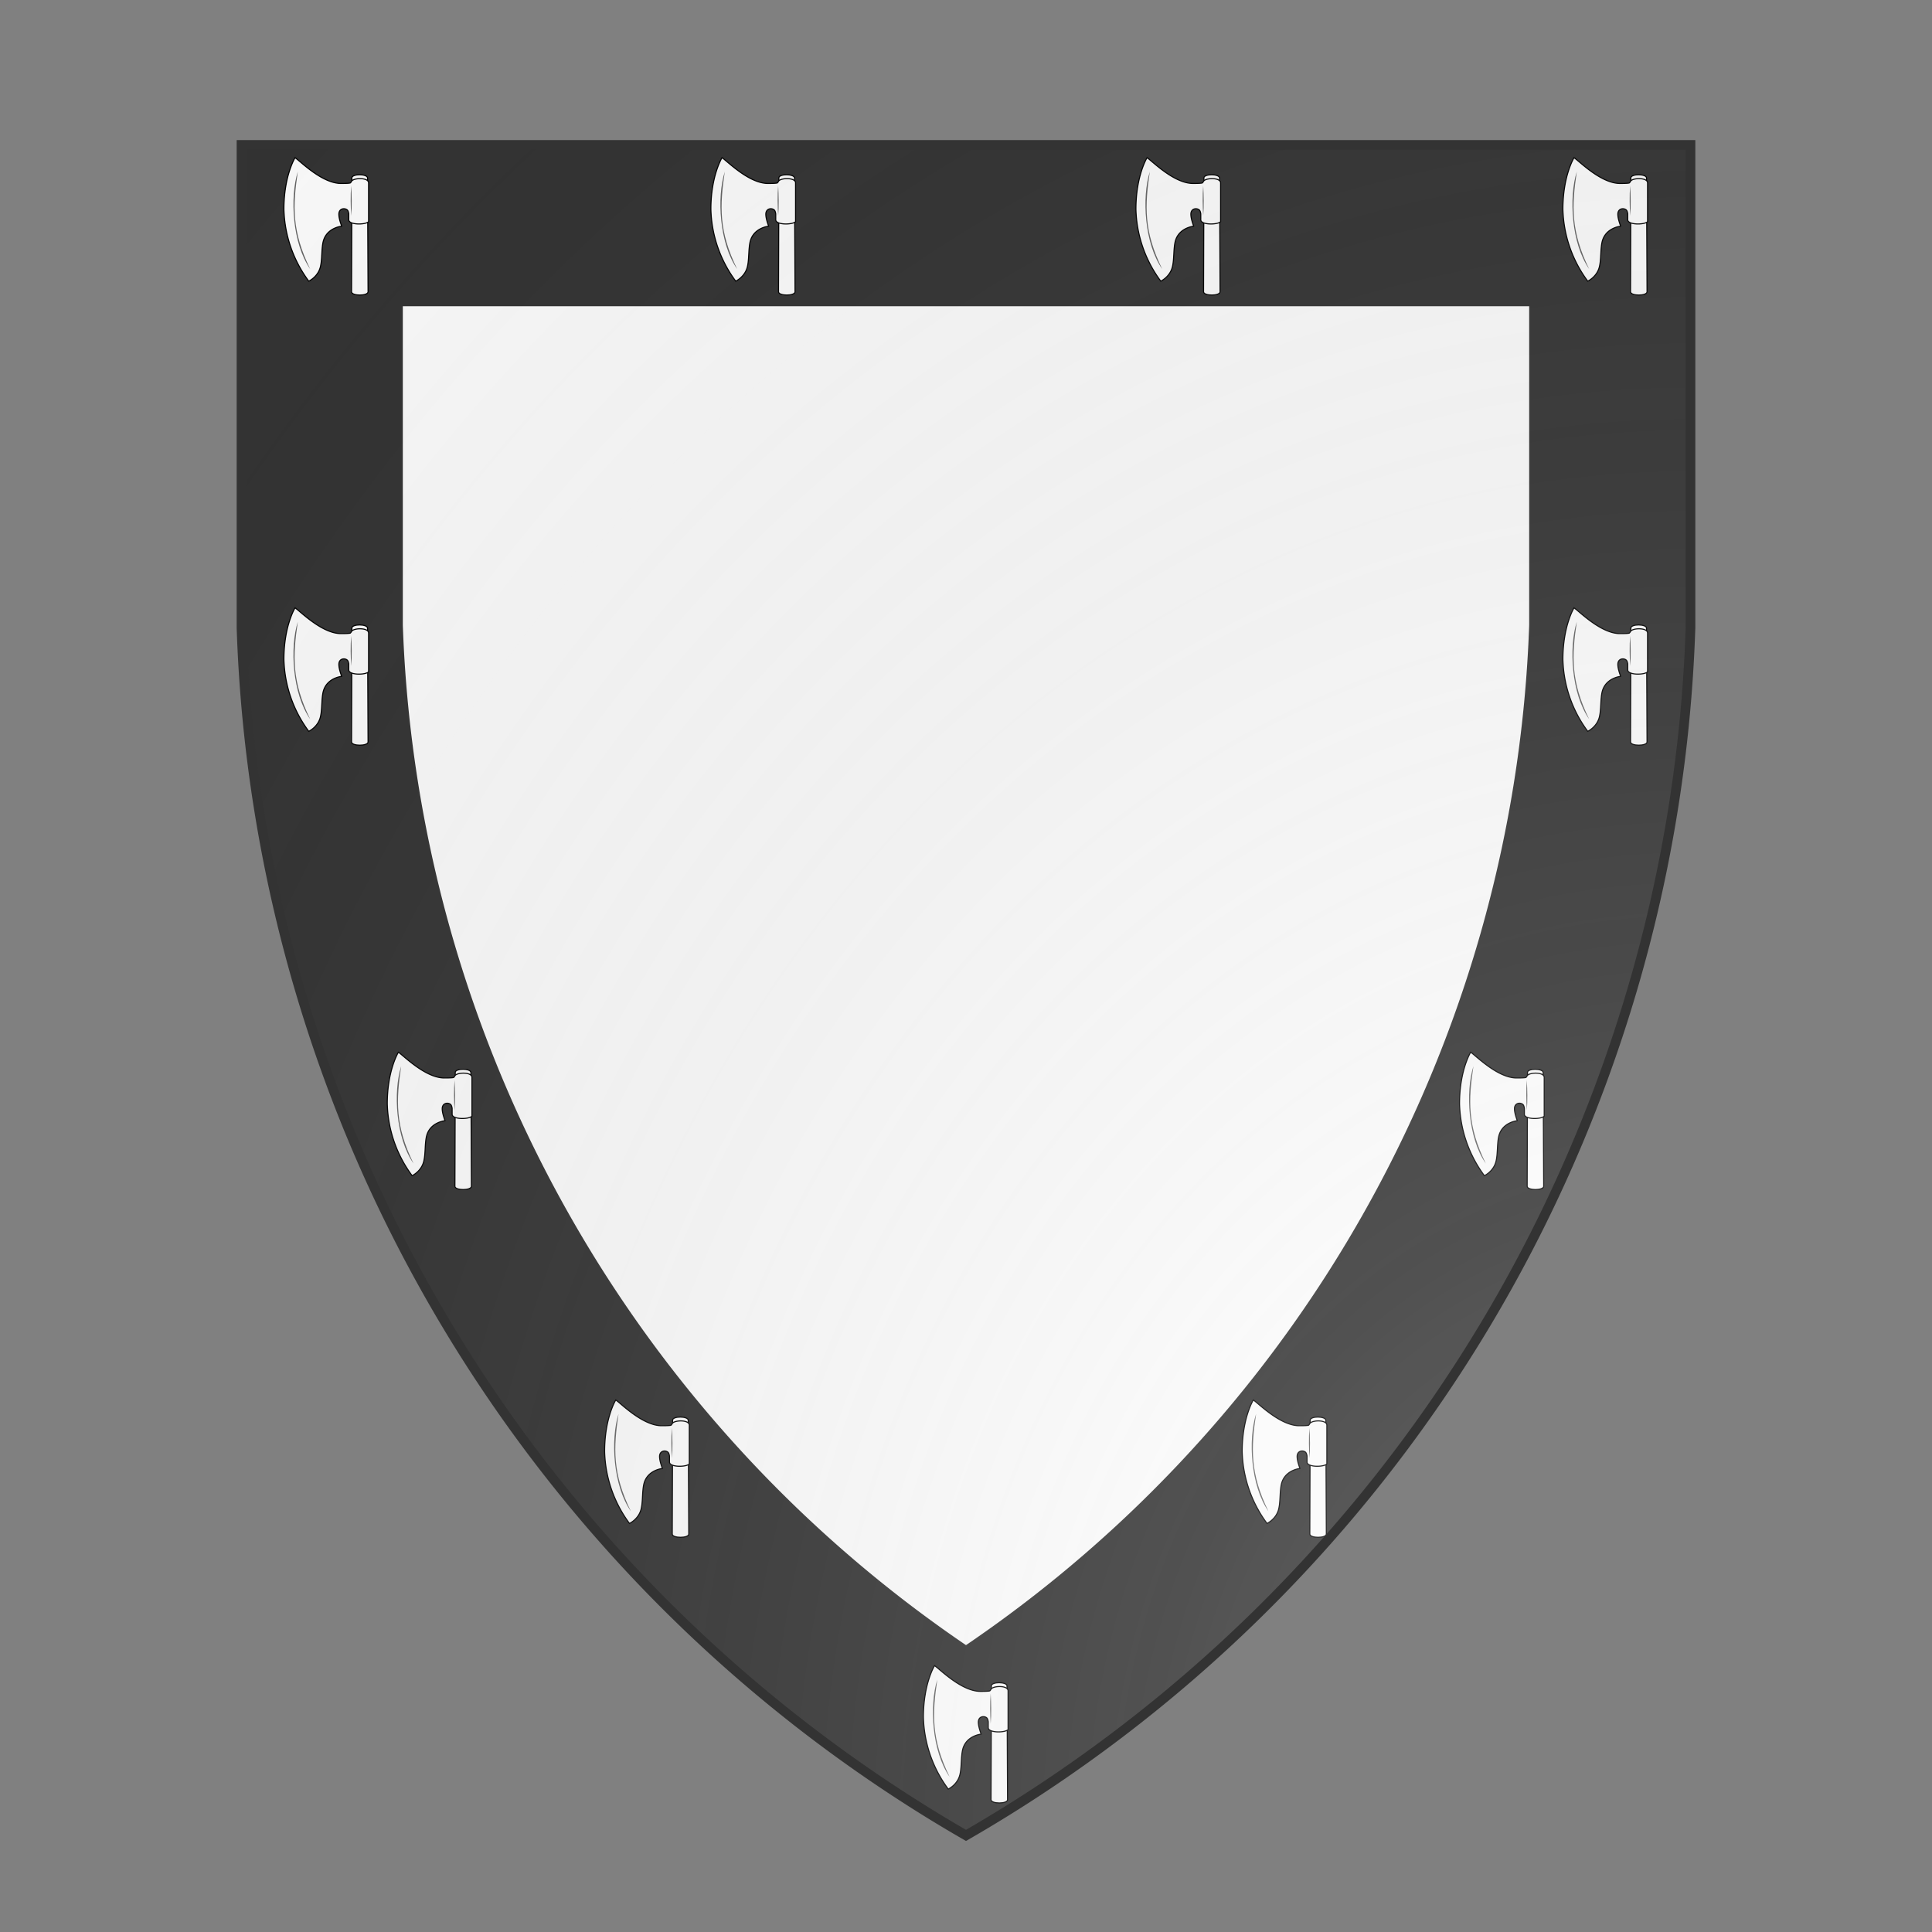<svg id="coaworld_province_prov_14_port_rilan_port_rilan_s14" width="500" height="500" viewBox="0 10 200 200" xmlns="http://www.w3.org/2000/svg" xmlns:x="http://www.w3.org/1999/xlink"><rect x="0" y="10" width="200" height="200" fill="#808080" stroke="none"/><defs><clipPath id="heater_coaworld_province_prov_14_port_rilan_port_rilan_s14"><path d="m25,25 h150 v50 a150,150,0,0,1,-75,125 a150,150,0,0,1,-75,-125 z"/></clipPath><g id="hatchet_coaworld_province_prov_14_port_rilan_port_rilan_s14" stroke-width=".615"><path d="M114.4 137.8c0 2.5 9.5 2.5 9.5 0l-.3-65.4c0-2.5-9-2.5-9-.1z"/><path class="secondary" d="M124.2 75.2c0-3-7.3-3-9.4-1.4-.5.4-.6 1-1.1 1.4-.6.3-4.3.3-5.4.3-11.1 0-23.9-13.3-26.4-14.8 0 0-6.4 10.4-6.4 29.6a72.4 72.4 0 0014.3 41.4s5.6-2.6 6.8-8.8c.9-4.1.5-9.9 1.5-14 2-8 10.6-8.8 10.6-8.8 0-.3-1.6-4-1.6-6.9 0-3.3 3.2-3.8 4.8-2.5.5.4.8 1.5.9 2.3v3.4c0 3 9.5 3 11.4 1.1V75.2z"/><path fill="#000" stroke="none" d="M83.5 68.7c-2.9 19.6-3.6 34.2 7.1 56-10.2-14.6-11.8-41.2-7.1-56zm30.7 8c.3 5.7.5 11.6 0 17.4-.3-5.3-.5-11.7 0-17.3z" opacity=".6"/></g><radialGradient id="backlight" cx="100%" cy="100%" r="150%"><stop stop-color="#fff" stop-opacity=".3" offset="0"/><stop stop-color="#fff" stop-opacity=".15" offset=".25"/><stop stop-color="#000" stop-opacity="0" offset="1"/></radialGradient></defs><g clip-path="url(#heater_coaworld_province_prov_14_port_rilan_port_rilan_s14)"><rect x="0" y="0" width="200" height="200" fill="#fafafa"/><g fill="#333333" stroke="none"><path d="m25,25 h150 v50 a150,150,0,0,1,-75,125 a150,150,0,0,1,-75,-125 z" fill="none" stroke="#333333" stroke-width="16.7%"/></g><g fill="#fafafa" stroke="#000"><style>
      g.secondary,path.secondary {fill: #fafafa;}
      g.tertiary,path.tertiary {fill: #fafafa;}
    </style><use x:href="#hatchet_coaworld_province_prov_14_port_rilan_port_rilan_s14" transform="translate(15.8 15.4) scale(0.18)"/><use x:href="#hatchet_coaworld_province_prov_14_port_rilan_port_rilan_s14" transform="translate(60 15.4) scale(0.18)"/><use x:href="#hatchet_coaworld_province_prov_14_port_rilan_port_rilan_s14" transform="translate(104 15.4) scale(0.18)"/><use x:href="#hatchet_coaworld_province_prov_14_port_rilan_port_rilan_s14" transform="translate(148.2 15.4) scale(0.18)"/><use x:href="#hatchet_coaworld_province_prov_14_port_rilan_port_rilan_s14" transform="translate(148.2 62) scale(0.18)"/><use x:href="#hatchet_coaworld_province_prov_14_port_rilan_port_rilan_s14" transform="translate(137.5 108) scale(0.18)"/><use x:href="#hatchet_coaworld_province_prov_14_port_rilan_port_rilan_s14" transform="translate(115 144) scale(0.18)"/><use x:href="#hatchet_coaworld_province_prov_14_port_rilan_port_rilan_s14" transform="translate(82 171.5) scale(0.18)"/><use x:href="#hatchet_coaworld_province_prov_14_port_rilan_port_rilan_s14" transform="translate(49 144) scale(0.18)"/><use x:href="#hatchet_coaworld_province_prov_14_port_rilan_port_rilan_s14" transform="translate(26.5 108) scale(0.18)"/><use x:href="#hatchet_coaworld_province_prov_14_port_rilan_port_rilan_s14" transform="translate(15.8 62) scale(0.18)"/></g></g><path d="m25,25 h150 v50 a150,150,0,0,1,-75,125 a150,150,0,0,1,-75,-125 z" fill="url(#backlight)" stroke="#333"/></svg>